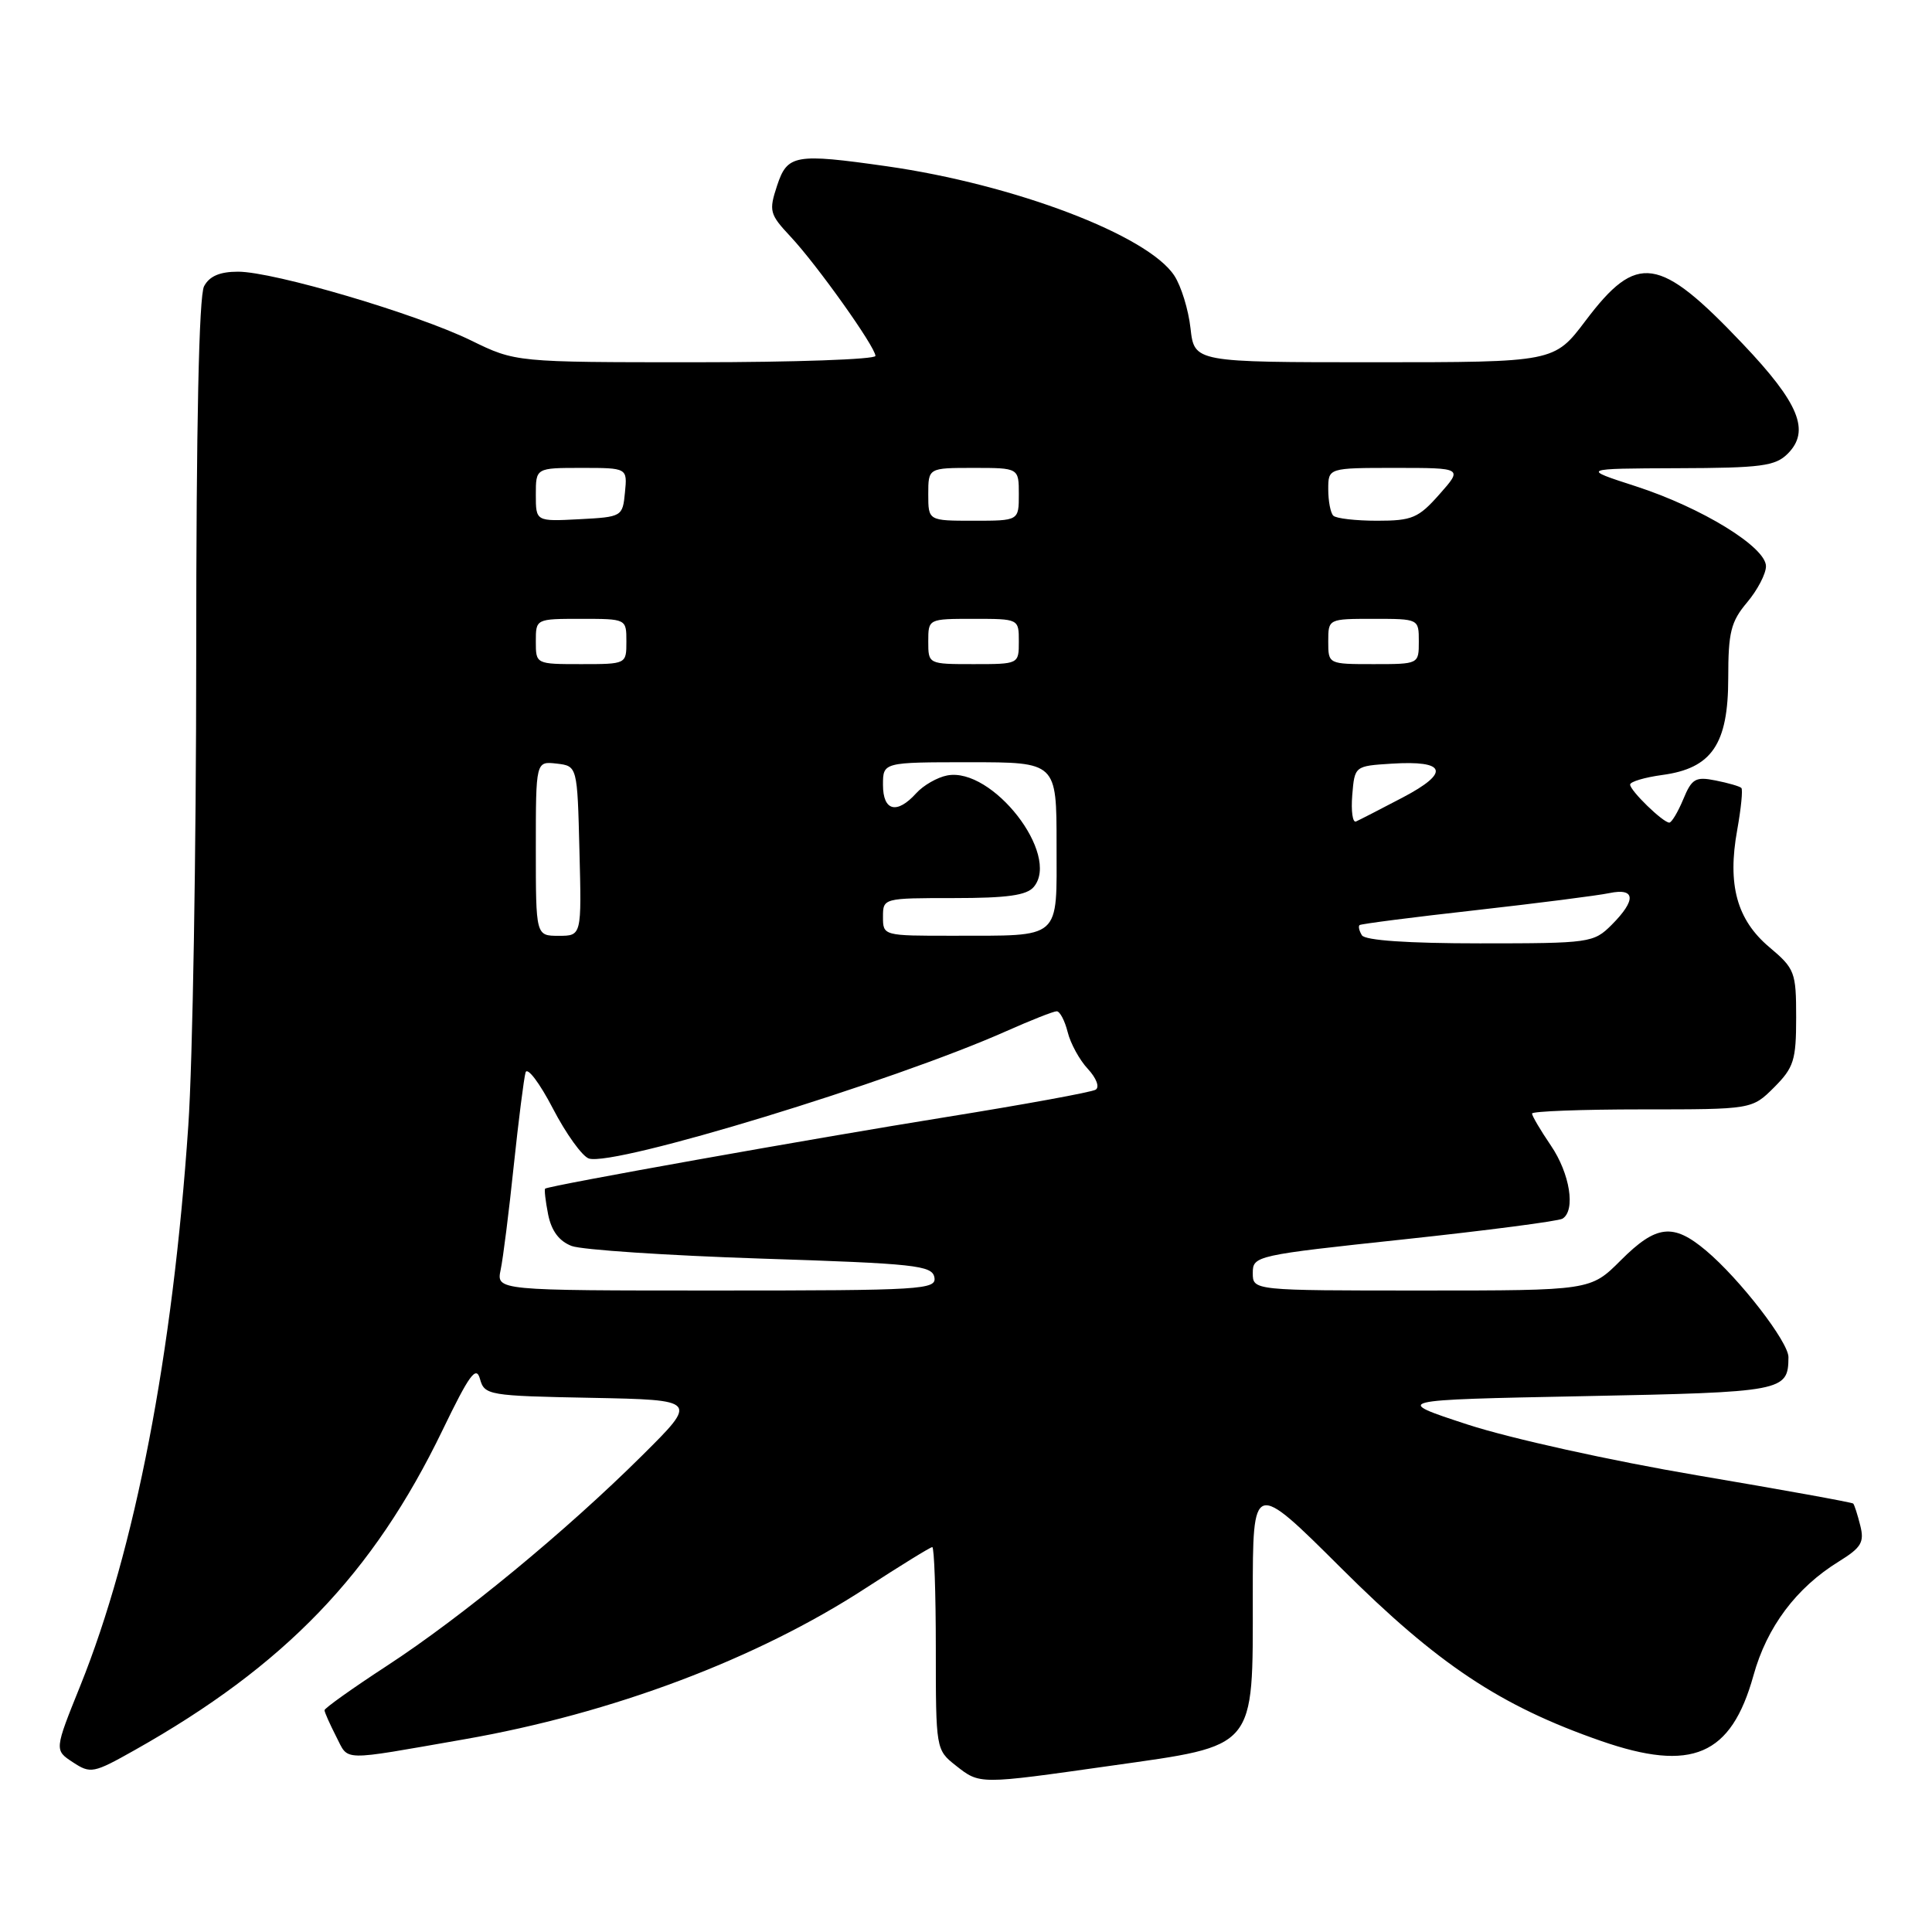 <?xml version="1.0" encoding="UTF-8" standalone="no"?>
<!DOCTYPE svg PUBLIC "-//W3C//DTD SVG 1.1//EN" "http://www.w3.org/Graphics/SVG/1.1/DTD/svg11.dtd" >
<svg xmlns="http://www.w3.org/2000/svg" xmlns:xlink="http://www.w3.org/1999/xlink" version="1.1" viewBox="0 0 256 256">
 <g >
 <path fill="currentColor"
d=" M 147.20 233.97 C 166.62 231.22 166.00 231.97 166.00 211.50 C 166.00 196.12 166.00 196.12 177.75 207.82 C 190.52 220.54 198.79 226.04 212.13 230.68 C 224.19 234.87 229.38 232.64 232.34 222.02 C 234.12 215.58 238.01 210.39 243.65 206.91 C 246.64 205.06 247.06 204.36 246.49 202.12 C 246.13 200.68 245.71 199.38 245.56 199.23 C 245.41 199.07 236.11 197.39 224.89 195.49 C 213.44 193.55 200.12 190.60 194.50 188.77 C 184.50 185.50 184.50 185.50 209.79 185.00 C 236.40 184.47 236.94 184.37 236.98 179.84 C 237.00 177.84 230.53 169.47 226.06 165.71 C 221.70 162.04 219.47 162.29 214.76 167.00 C 210.76 171.00 210.76 171.00 188.38 171.00 C 166.00 171.00 166.00 171.00 166.00 168.68 C 166.00 166.40 166.36 166.32 186.04 164.22 C 197.05 163.04 206.50 161.81 207.04 161.48 C 208.80 160.39 208.03 155.51 205.50 151.79 C 204.12 149.76 203.00 147.86 203.00 147.55 C 203.00 147.25 209.56 147.00 217.58 147.00 C 232.15 147.00 232.15 147.00 235.08 144.08 C 237.69 141.46 238.00 140.49 238.00 134.83 C 238.00 128.81 237.83 128.35 234.44 125.50 C 230.14 121.87 228.87 117.23 230.19 109.97 C 230.70 107.13 230.95 104.62 230.74 104.41 C 230.53 104.19 229.00 103.75 227.34 103.42 C 224.67 102.88 224.17 103.17 223.04 105.91 C 222.33 107.61 221.50 109.00 221.19 109.00 C 220.36 109.00 216.00 104.77 216.00 103.96 C 216.00 103.58 217.91 103.01 220.25 102.69 C 226.82 101.81 229.00 98.62 229.00 89.84 C 229.00 83.78 229.35 82.37 231.50 79.82 C 232.88 78.18 234.00 76.03 234.00 75.03 C 234.00 72.49 225.50 67.27 216.74 64.43 C 209.50 62.09 209.50 62.09 222.25 62.04 C 233.37 62.01 235.24 61.76 236.88 60.12 C 239.90 57.10 238.40 53.43 230.92 45.56 C 219.82 33.87 216.93 33.44 210.10 42.49 C 205.94 48.00 205.94 48.00 182.10 48.00 C 158.26 48.00 158.26 48.00 157.75 43.51 C 157.48 41.05 156.51 37.90 155.60 36.52 C 152.09 31.16 134.40 24.44 117.50 22.03 C 105.33 20.30 104.33 20.48 102.97 24.59 C 101.86 27.96 101.97 28.38 104.74 31.34 C 108.27 35.11 116.00 45.98 116.00 47.16 C 116.00 47.62 105.27 48.00 92.16 48.00 C 68.32 48.00 68.32 48.00 62.41 45.11 C 55.18 41.58 36.28 36.00 31.54 36.00 C 29.13 36.00 27.75 36.59 27.04 37.93 C 26.36 39.19 26.00 56.38 26.00 86.85 C 26.00 112.70 25.53 140.74 24.95 149.17 C 22.89 179.50 17.89 205.37 10.64 223.37 C 7.20 231.90 7.20 231.90 9.66 233.51 C 12.00 235.05 12.39 234.97 17.81 231.92 C 37.75 220.70 49.43 208.56 58.64 189.50 C 62.20 182.13 63.10 180.90 63.60 182.72 C 64.20 184.87 64.71 184.96 78.36 185.22 C 92.50 185.50 92.50 185.50 85.08 192.87 C 74.99 202.89 61.19 214.26 51.25 220.74 C 46.71 223.70 43.00 226.35 43.00 226.61 C 43.00 226.88 43.70 228.44 44.54 230.09 C 46.27 233.41 44.83 233.38 61.50 230.47 C 81.14 227.04 100.30 219.83 114.78 210.39 C 119.34 207.43 123.28 205.00 123.53 205.00 C 123.79 205.00 124.00 211.04 124.00 218.43 C 124.00 231.74 124.02 231.87 126.63 233.93 C 129.86 236.47 129.63 236.46 147.20 233.97 Z  M 66.34 168.25 C 66.66 166.74 67.44 160.55 68.07 154.50 C 68.71 148.45 69.42 142.87 69.64 142.10 C 69.87 141.34 71.49 143.48 73.25 146.86 C 75.00 150.24 77.16 153.23 78.03 153.51 C 81.43 154.59 118.28 143.34 133.37 136.62 C 136.61 135.18 139.59 134.00 140.02 134.00 C 140.44 134.00 141.09 135.24 141.47 136.75 C 141.84 138.26 143.05 140.47 144.15 141.64 C 145.28 142.86 145.73 144.05 145.18 144.39 C 144.65 144.72 135.72 146.35 125.35 148.02 C 107.84 150.83 72.83 157.08 72.24 157.50 C 72.10 157.60 72.28 159.14 72.63 160.92 C 73.07 163.10 74.08 164.46 75.75 165.10 C 77.11 165.61 88.40 166.36 100.85 166.77 C 121.26 167.43 123.51 167.67 123.81 169.25 C 124.12 170.88 122.22 171.00 94.96 171.00 C 65.77 171.00 65.77 171.00 66.34 168.25 Z  M 180.46 123.93 C 180.10 123.35 179.96 122.74 180.15 122.58 C 180.34 122.42 187.25 121.53 195.50 120.61 C 203.75 119.68 211.74 118.66 213.25 118.34 C 216.72 117.62 216.84 119.25 213.55 122.55 C 211.16 124.93 210.68 125.00 196.10 125.00 C 186.57 125.00 180.88 124.61 180.46 123.93 Z  M 71.00 112.43 C 71.00 100.87 71.00 100.87 73.75 101.18 C 76.50 101.50 76.50 101.50 76.78 112.75 C 77.07 124.00 77.07 124.00 74.03 124.00 C 71.00 124.00 71.00 124.00 71.00 112.43 Z  M 117.00 121.50 C 117.00 119.01 117.04 119.00 126.38 119.00 C 133.46 119.00 136.06 118.64 136.99 117.51 C 140.54 113.24 131.49 101.61 125.51 102.75 C 124.20 103.00 122.35 104.06 121.40 105.11 C 118.84 107.94 117.00 107.48 117.00 104.00 C 117.00 101.00 117.00 101.00 128.50 101.00 C 140.00 101.00 140.00 101.00 140.00 111.88 C 140.00 124.69 140.82 123.96 126.25 123.99 C 117.05 124.00 117.00 123.99 117.00 121.50 Z  M 179.18 105.36 C 179.50 101.50 179.50 101.50 184.39 101.19 C 191.65 100.73 192.19 102.35 185.87 105.67 C 182.92 107.22 180.13 108.65 179.68 108.85 C 179.23 109.05 179.01 107.48 179.18 105.36 Z  M 71.00 85.00 C 71.00 82.00 71.00 82.00 77.00 82.00 C 83.00 82.00 83.00 82.00 83.00 85.00 C 83.00 88.00 83.00 88.00 77.00 88.00 C 71.00 88.00 71.00 88.00 71.00 85.00 Z  M 123.00 85.00 C 123.00 82.00 123.00 82.00 129.00 82.00 C 135.00 82.00 135.00 82.00 135.00 85.00 C 135.00 88.00 135.00 88.00 129.00 88.00 C 123.00 88.00 123.00 88.00 123.00 85.00 Z  M 176.00 85.00 C 176.00 82.00 176.00 82.00 182.00 82.00 C 188.00 82.00 188.00 82.00 188.00 85.00 C 188.00 88.00 188.00 88.00 182.00 88.00 C 176.00 88.00 176.00 88.00 176.00 85.00 Z  M 71.00 65.55 C 71.00 62.00 71.00 62.00 77.06 62.00 C 83.13 62.00 83.13 62.00 82.81 65.25 C 82.50 68.46 82.43 68.50 76.75 68.80 C 71.00 69.10 71.00 69.10 71.00 65.55 Z  M 123.00 65.50 C 123.00 62.00 123.00 62.00 129.00 62.00 C 135.00 62.00 135.00 62.00 135.00 65.50 C 135.00 69.00 135.00 69.00 129.00 69.00 C 123.00 69.00 123.00 69.00 123.00 65.50 Z  M 176.67 68.33 C 176.30 67.97 176.00 66.39 176.00 64.83 C 176.00 62.00 176.00 62.00 184.91 62.00 C 193.83 62.00 193.83 62.00 190.73 65.50 C 187.95 68.65 187.11 69.00 182.48 69.00 C 179.65 69.00 177.03 68.70 176.67 68.33 Z "/>
</g>
</svg>